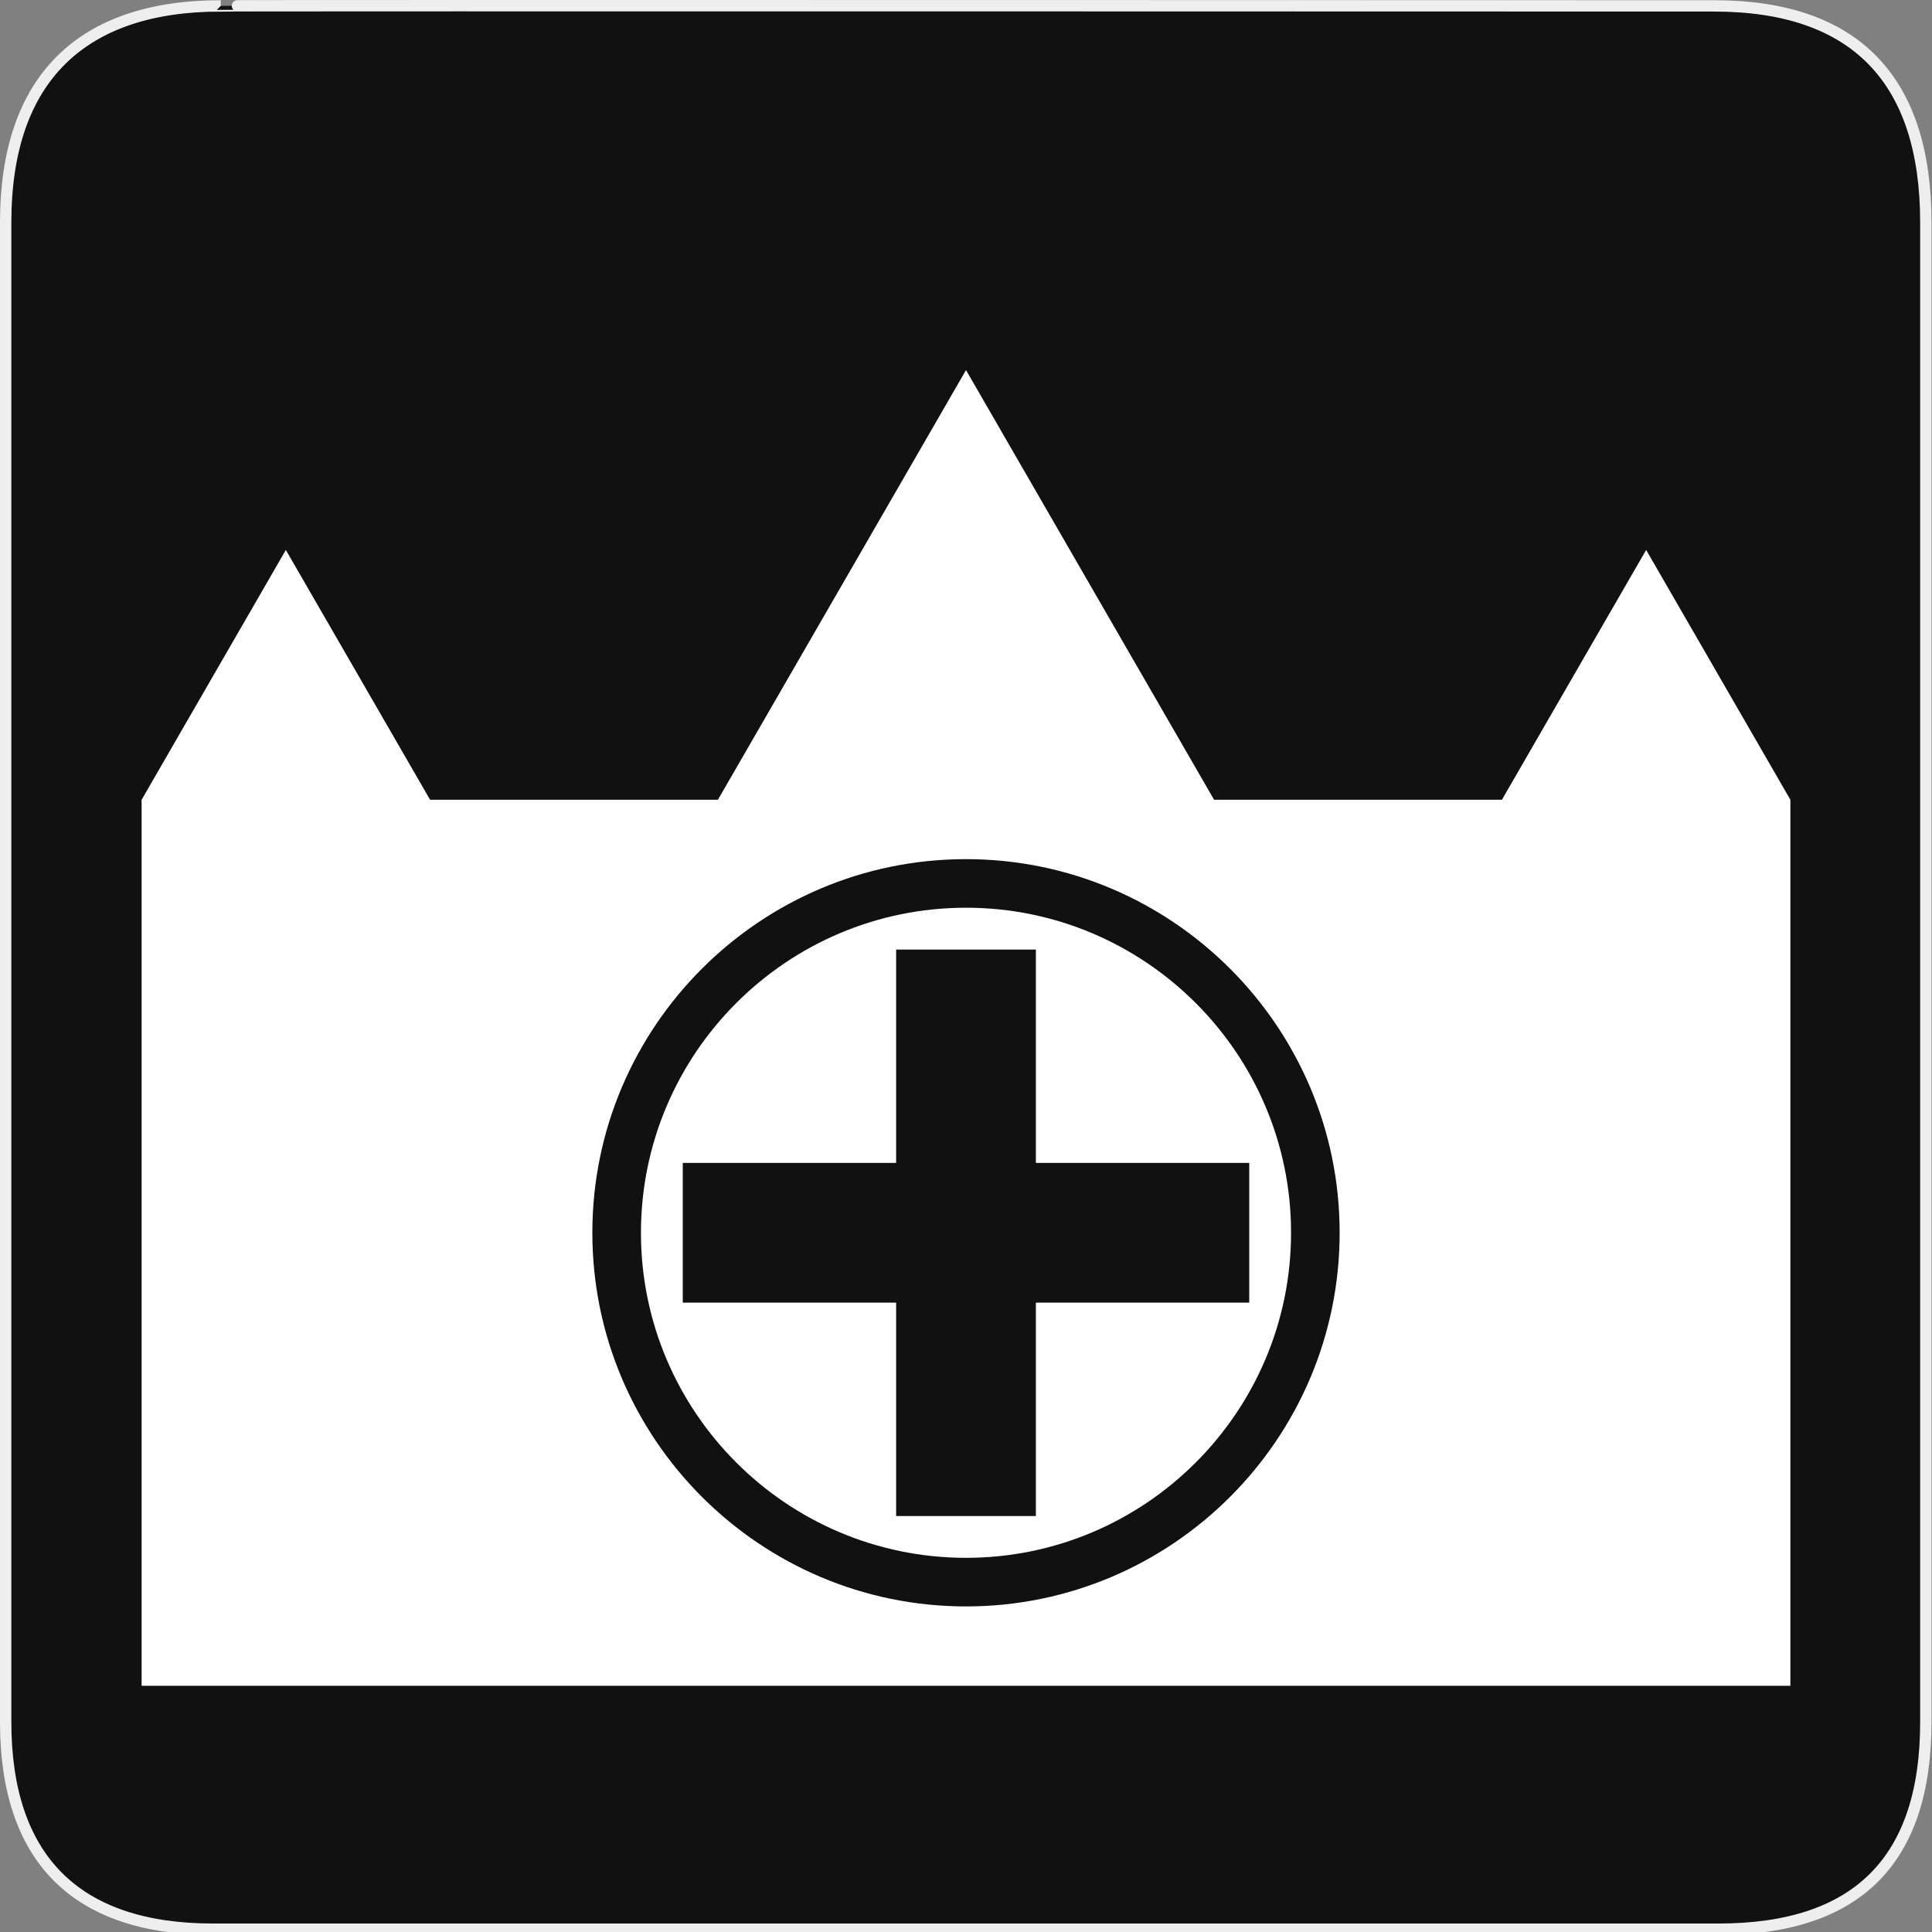 <svg width="580" height="580" viewBox="0 0 580 580" fill="none" xmlns="http://www.w3.org/2000/svg">
<rect x="0" y="0" width="580" height="580" fill="#808080" stroke="none"/>
<g clip-path="url(#clip0)">
<path d="M66.275 1.768C24.94 1.768 1.704 23.139 1.704 66.804V516.927C1.704 557.771 22.599 579.156 63.896 579.156H515.92C557.227 579.156 578.149 558.841 578.149 516.927V66.804C578.149 24.203 557.227 1.768 514.628 1.768C514.624 1.768 66.133 1.625 66.275 1.768Z" fill="#111111" stroke="#EEEEEE" stroke-width="3.408"/>
<path d="M290 111.1L252.762 175.598L215.523 240.096H129.115L107.465 202.596L85.812 165.096L64.162 202.596L42.514 240.096V506.084H537.488V240.096H537.486L515.838 202.596L494.187 165.096L472.535 202.596L450.887 240.096H364.477L327.236 175.598L290 111.1ZM290 257.92C351.851 257.92 402.17 308.239 402.17 370.09C402.17 431.94 351.851 482.26 290 482.26C228.149 482.26 177.828 431.942 177.828 370.09C177.828 308.238 228.149 257.92 290 257.92Z" fill="white"/>
<path d="M290 272.505C236.192 272.505 192.417 316.282 192.417 370.089C192.417 423.896 236.192 467.671 290 467.671C343.807 467.671 387.584 423.896 387.584 370.089C387.584 316.282 343.807 272.505 290 272.505ZM375.028 391.064H310.976V455.116H269.026V391.064H204.975V349.116H269.026V285.065H310.976V349.116H375.028V391.064Z" fill="white"/>
</g>
<defs>
<clipPath id="clip0">
<path d="M0 0H580V580H0V0Z" fill="white"/>
</clipPath>
</defs>
</svg>
